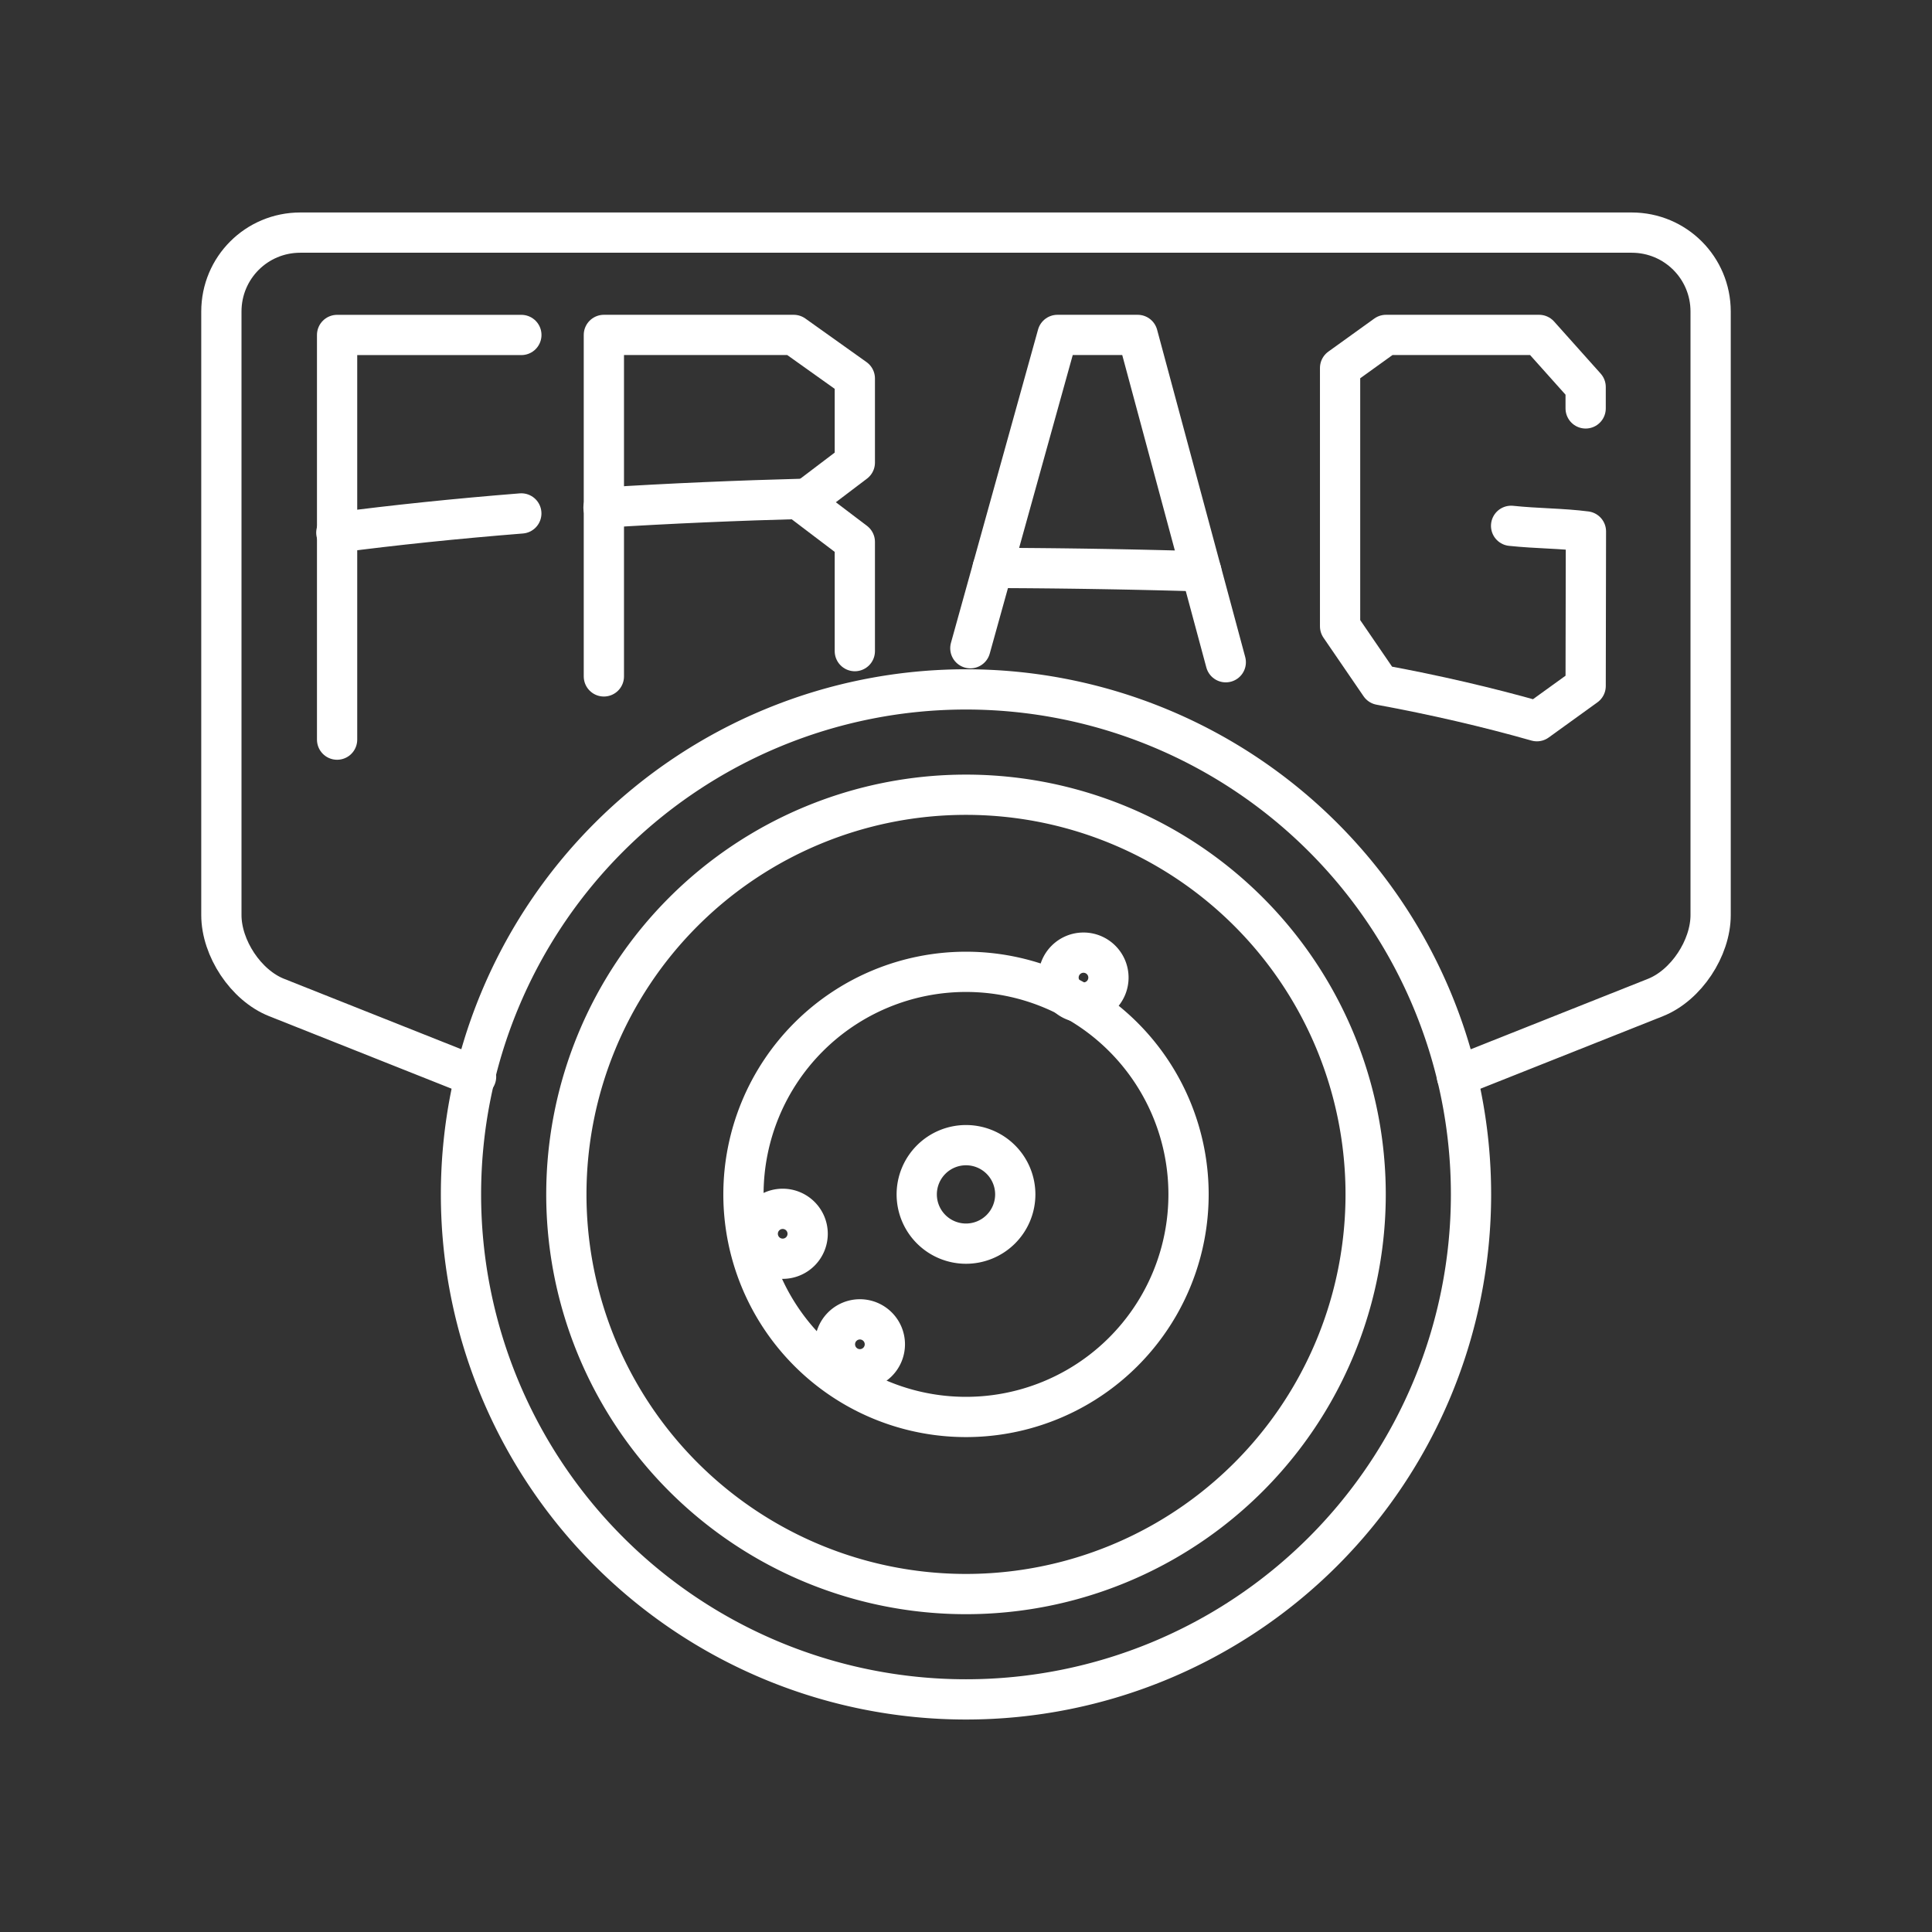 <?xml version="1.0" encoding="UTF-8" standalone="no"?>
<svg
   viewBox="0 0 48 48"
   version="1.1"
   id="svg1"
   sodipodi:docname="frag.svg"
   inkscape:version="1.3.2 (091e20ef0f, 2023-11-25)"
   xml:space="preserve"
   xmlns:inkscape="http://www.inkscape.org/namespaces/inkscape"
   xmlns:sodipodi="http://sodipodi.sourceforge.net/DTD/sodipodi-0.dtd"
   xmlns="http://www.w3.org/2000/svg"
   xmlns:svg="http://www.w3.org/2000/svg"><rect x="0" y="0" width="48" height="48" fill="#333333" stroke="none"/><sodipodi:namedview
     id="namedview1"
     pagecolor="#505050"
     bordercolor="#eeeeee"
     borderopacity="1"
     inkscape:showpageshadow="0"
     inkscape:pageopacity="0"
     inkscape:pagecheckerboard="0"
     inkscape:deskcolor="#505050"
     inkscape:zoom="4.453125"
     inkscape:cx="-37.614035"
     inkscape:cy="51.985965"
     inkscape:window-width="1918"
     inkscape:window-height="1053"
     inkscape:window-x="0"
     inkscape:window-y="0"
     inkscape:window-maximized="1"
     inkscape:current-layer="svg1" /><defs
     id="defs1"><style
       id="style1">.a { fill:none;stroke:#fff;stroke-linecap:round;stroke-linejoin:round; }
</style></defs><path
     style="fill:none;fill-opacity:0.262;stroke:#ffffff;stroke-width:1;stroke-linecap:round;stroke-linejoin:round;stroke-opacity:1"
     d="m 36.197,26.743 4.932,-1.96 C 41.893,24.479 42.5,23.556 42.5,22.734 V 7.74 C 42.5,6.654 41.625,5.779 40.539,5.779 H 7.461 c -1.087,0 -1.961,0.875 -1.961,1.961 V 22.734 c 0,0.821 0.607,1.745 1.371,2.048 l 4.957,1.97"
     id="path15" /><path
     style="fill:none;fill-opacity:0.262;stroke:#ffffff;stroke-width:1;stroke-linecap:round;stroke-linejoin:round;stroke-opacity:1"
     d="M 36.547,29.674 A 12.547,12.547 0 0 1 24,42.221 12.547,12.547 0 0 1 11.453,29.674 12.547,12.547 0 0 1 24,17.128 12.547,12.547 0 0 1 36.547,29.674 Z"
     id="path14" /><path
     style="fill:none;fill-opacity:0.262;stroke:#ffffff;stroke-width:1;stroke-linecap:round;stroke-linejoin:round;stroke-opacity:1"
     d="M 25.224,29.674 A 1.224,1.224 0 0 1 24,30.898 1.224,1.224 0 0 1 22.776,29.674 1.224,1.224 0 0 1 24,28.451 a 1.224,1.224 0 0 1 1.224,1.224 z"
     id="path13" /><path
     style="fill:none;fill-opacity:0.262;stroke:#ffffff;stroke-width:1;stroke-linecap:round;stroke-linejoin:round;stroke-opacity:1"
     d="m 27.539,24.288 a 0.62,0.62 0 0 1 -0.62,0.62 0.62,0.62 0 0 1 -0.62,-0.62 0.62,0.62 0 0 1 0.62,-0.62 0.62,0.62 0 0 1 0.62,0.62 z"
     id="path12" /><path
     style="fill:none;fill-opacity:0.262;stroke:#ffffff;stroke-width:1;stroke-linecap:round;stroke-linejoin:round;stroke-opacity:1"
     d="m 20.066,30.653 a 0.62,0.62 0 0 1 -0.62,0.62 0.62,0.62 0 0 1 -0.62,-0.62 0.62,0.62 0 0 1 0.62,-0.62 0.62,0.62 0 0 1 0.62,0.62 z"
     id="path11" /><path
     style="fill:none;fill-opacity:0.262;stroke:#ffffff;stroke-width:1;stroke-linecap:round;stroke-linejoin:round;stroke-opacity:1"
     d="m 21.984,33.399 a 0.62,0.62 0 0 1 -0.62,0.62 0.62,0.62 0 0 1 -0.62,-0.62 0.62,0.62 0 0 1 0.62,-0.62 0.62,0.62 0 0 1 0.62,0.62 z"
     id="path10" /><path
     style="fill:none;fill-opacity:0.262;stroke:#ffffff;stroke-width:1;stroke-linecap:round;stroke-linejoin:round;stroke-opacity:1"
     d="m 8.375,18.376 2e-7,-10.054 h 4.578"
     id="path9" /><path
     style="fill:none;fill-opacity:0.262;stroke:#ffffff;stroke-width:1;stroke-linecap:round;stroke-linejoin:round;stroke-opacity:1"
     d="m 14.994,12.611 c 1.627,-0.102 3.322,-0.176 5.056,-0.221"
     id="path8" /><path
     style="fill:none;fill-opacity:0.262;stroke:#ffffff;stroke-width:1;stroke-linecap:round;stroke-linejoin:round;stroke-opacity:1"
     d="M 8.375,13.231 C 9.791,13.045 11.328,12.886 12.952,12.756"
     id="path7" /><path
     style="fill:none;fill-opacity:0.262;stroke:#ffffff;stroke-width:1;stroke-linecap:round;stroke-linejoin:round;stroke-opacity:1"
     d="m 8.356,13.234 0.019,-0.003"
     id="path6" /><path
     style="fill:none;fill-opacity:0.262;stroke:#ffffff;stroke-width:1;stroke-linecap:round;stroke-linejoin:round;stroke-opacity:1"
     d="M 15.003,16.805 V 8.321 h 4.716 l 1.519,1.082 v 2.09 l -1.299,0.985 1.299,0.985 v 2.714"
     id="path5" /><path
     style="fill:none;fill-opacity:0.262;stroke:#ffffff;stroke-width:1;stroke-linecap:round;stroke-linejoin:round;stroke-opacity:1"
     d="M 30.454,16.453 28.265,8.321 H 26.272 L 24.108,16.105"
     id="path4" /><path
     style="fill:none;fill-opacity:0.262;stroke:#ffffff;stroke-width:1;stroke-linecap:round;stroke-linejoin:round;stroke-opacity:1"
     d="m 24.663,14.11 a 24.333,2.936 0 0 1 5.183,0.085"
     id="path3" /><path
     style="fill:none;fill-opacity:0.262;stroke:#ffffff;stroke-width:1;stroke-linecap:round;stroke-linejoin:round;stroke-opacity:1"
     d="m 37.543,13.064 c 0.645,0.068 1.267,0.062 1.859,0.139 l -0.007,3.841 -1.211,0.874 C 36.956,17.569 35.653,17.267 34.29,17.016 L 33.294,15.561 V 9.142 l 1.141,-0.821 h 3.803 l 1.157,1.294 v 0.532"
     id="path2" /><path
     style="fill:none;fill-opacity:0.262;stroke:#ffffff;stroke-width:1;stroke-linecap:round;stroke-linejoin:round;stroke-opacity:1"
     d="M 33.929,29.674 A 9.929,9.929 0 0 1 24,39.604 9.929,9.929 0 0 1 14.071,29.674 9.929,9.929 0 0 1 24,19.745 a 9.929,9.929 0 0 1 9.929,9.929 z"
     id="path1" /><path
     style="fill:none;fill-opacity:0.262;stroke:#ffffff;stroke-width:1;stroke-linecap:round;stroke-linejoin:round;stroke-opacity:1"
     d="M 29.529,29.674 A 5.529,5.529 0 0 1 24,35.204 5.529,5.529 0 0 1 18.471,29.674 5.529,5.529 0 0 1 24,24.145 a 5.529,5.529 0 0 1 5.529,5.529 z"
     id="circle45" /></svg>
